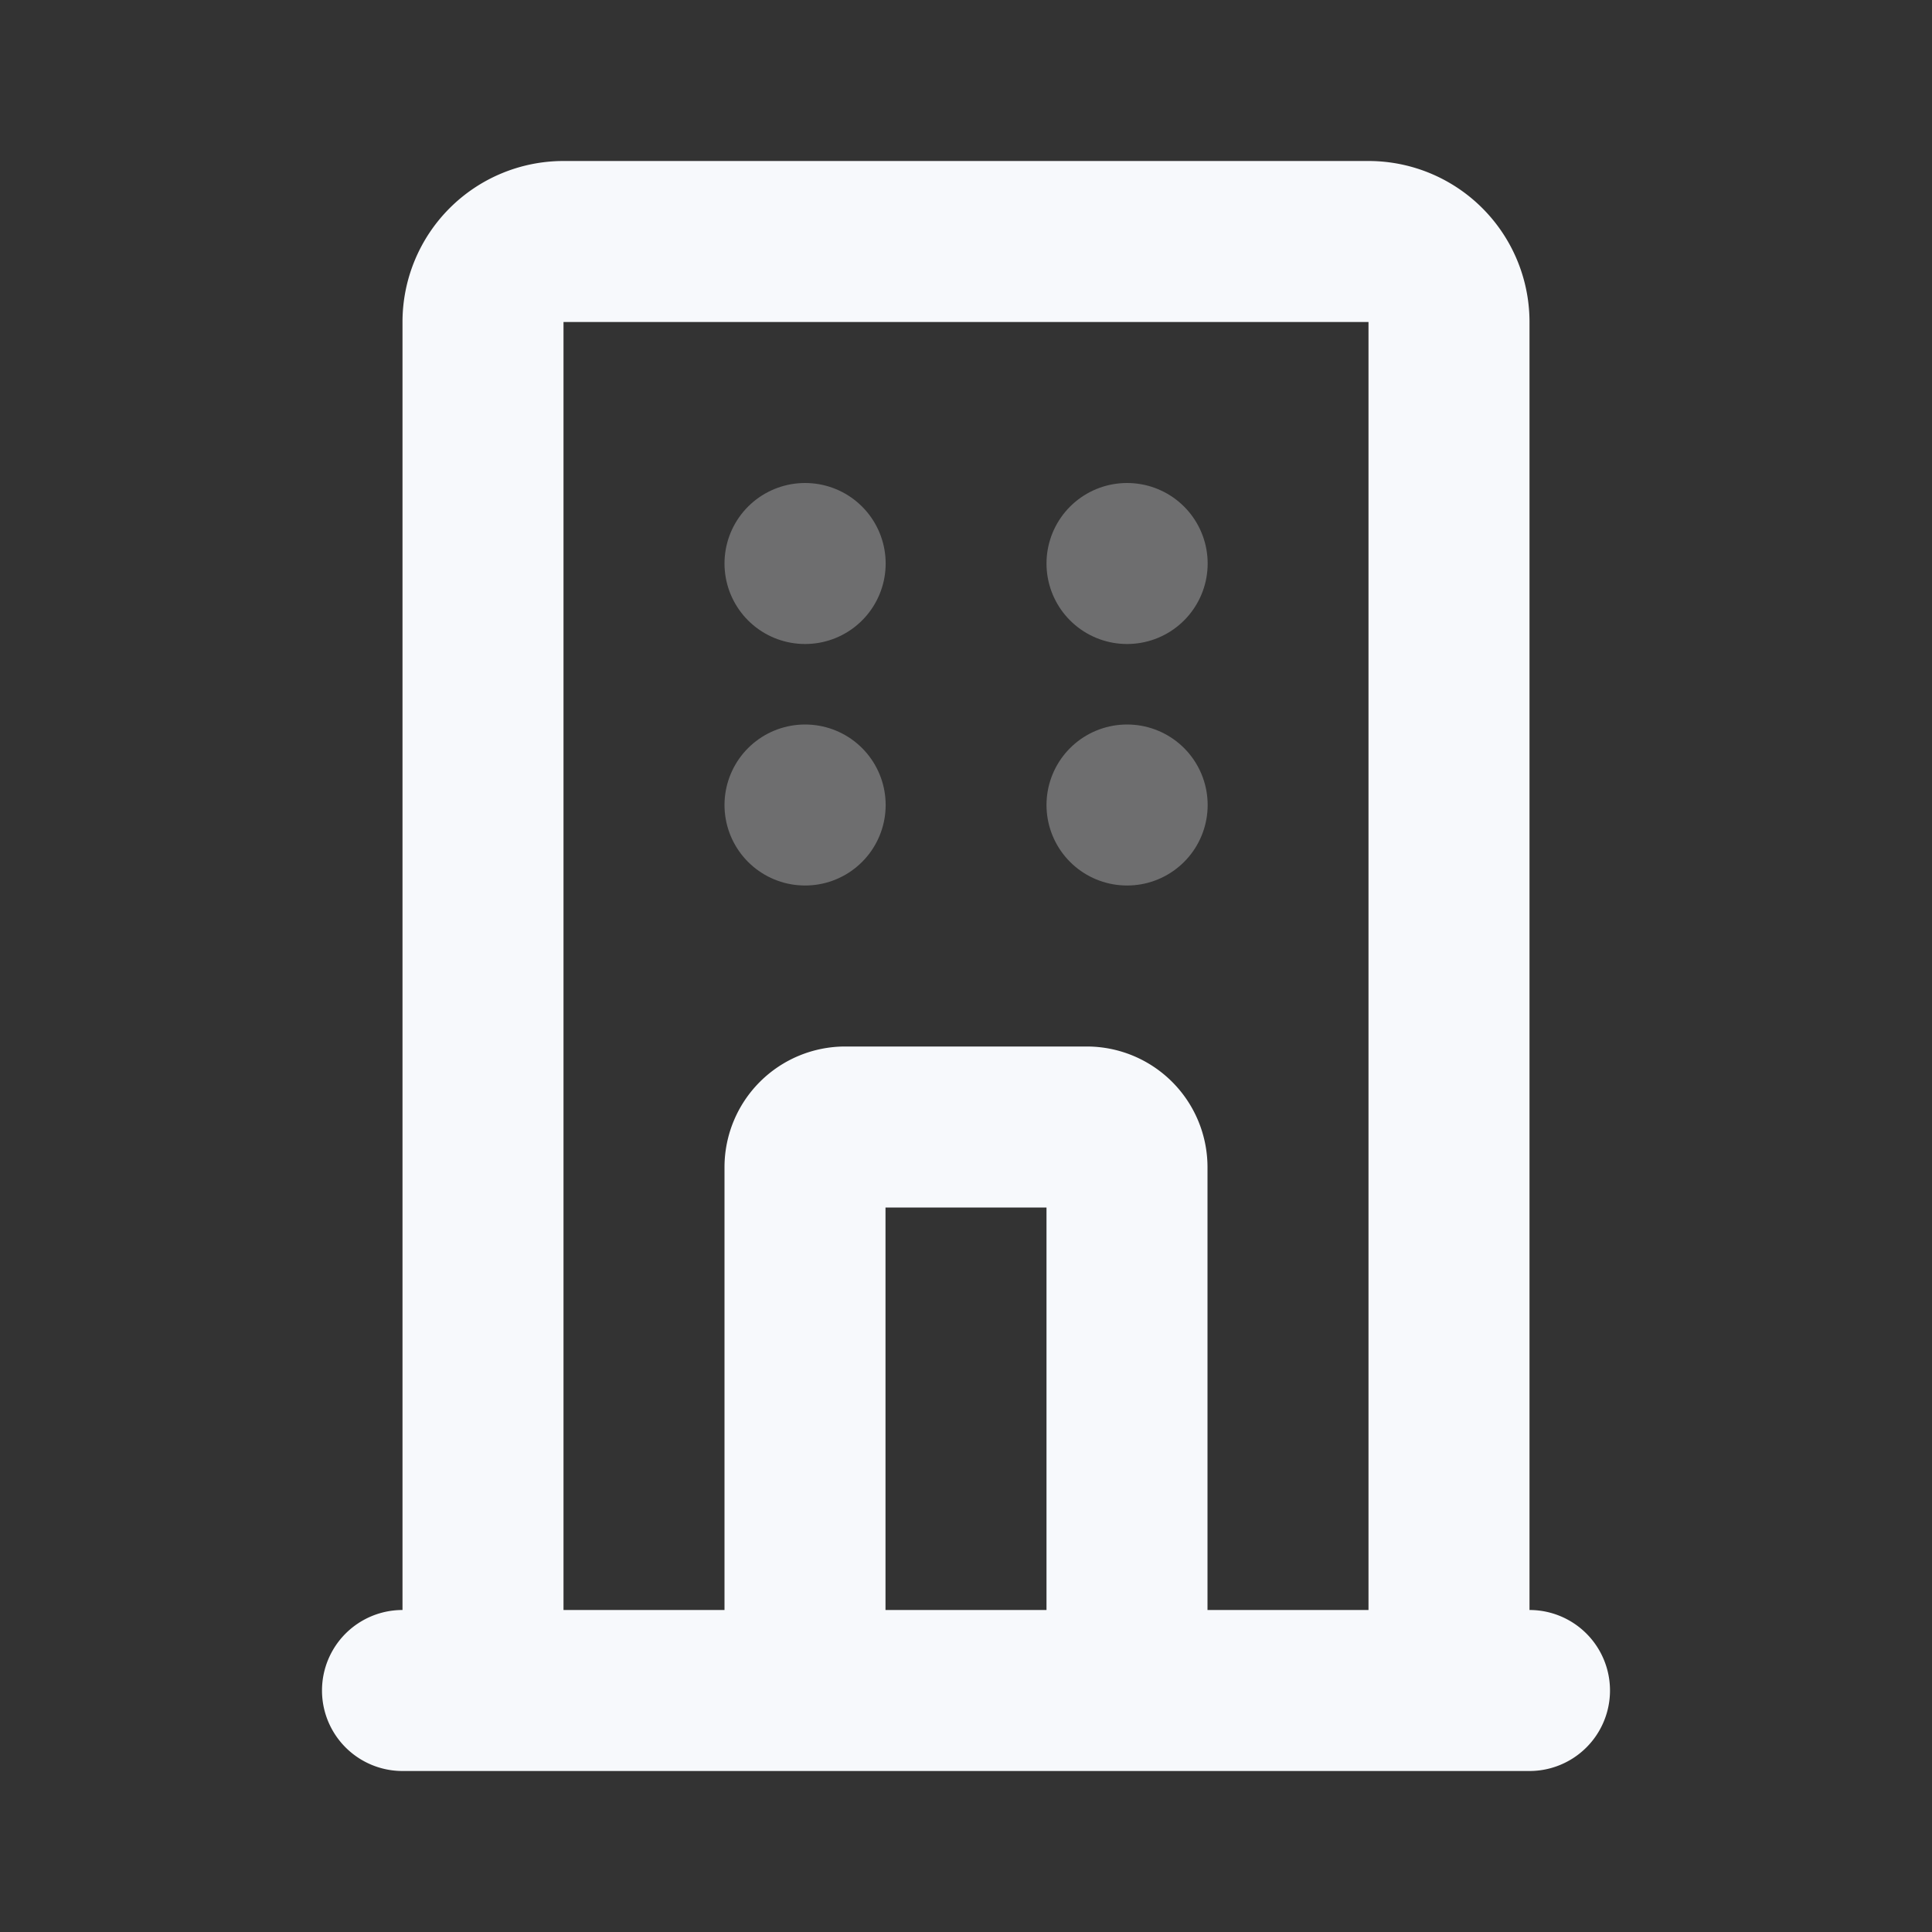 <svg xmlns="http://www.w3.org/2000/svg" width="24" height="24" fill="none"><rect width="100%" height="100%" fill="#333333" stroke="none"/><path stroke="#F7F9FC" stroke-linecap="round" stroke-linejoin="round" stroke-width="2" d="M10 7h.002M14 7h.002M10 10h.002M14 10h.002" opacity=".3"/><path fill="#F7F9FC" d="M5 20a1 1 0 1 0 0 2zm14 2a1 1 0 1 0 0-2zM5 22h14v-2H5zm2-1V4H5v17zM7 4h10V2H7zm10 0v17h2V4zm-6 17v-6.5H9V21zm-.5-6h3v-2h-3zm2.5-.5V21h2v-6.5zm-2 0a.5.5 0 0 1-.5.5v-2A1.5 1.5 0 0 0 9 14.5zM17 4h2a2 2 0 0 0-2-2zm-3.5 11a.5.5 0 0 1-.5-.5h2a1.5 1.5 0 0 0-1.5-1.5zM7 4V2a2 2 0 0 0-2 2z"/></svg>